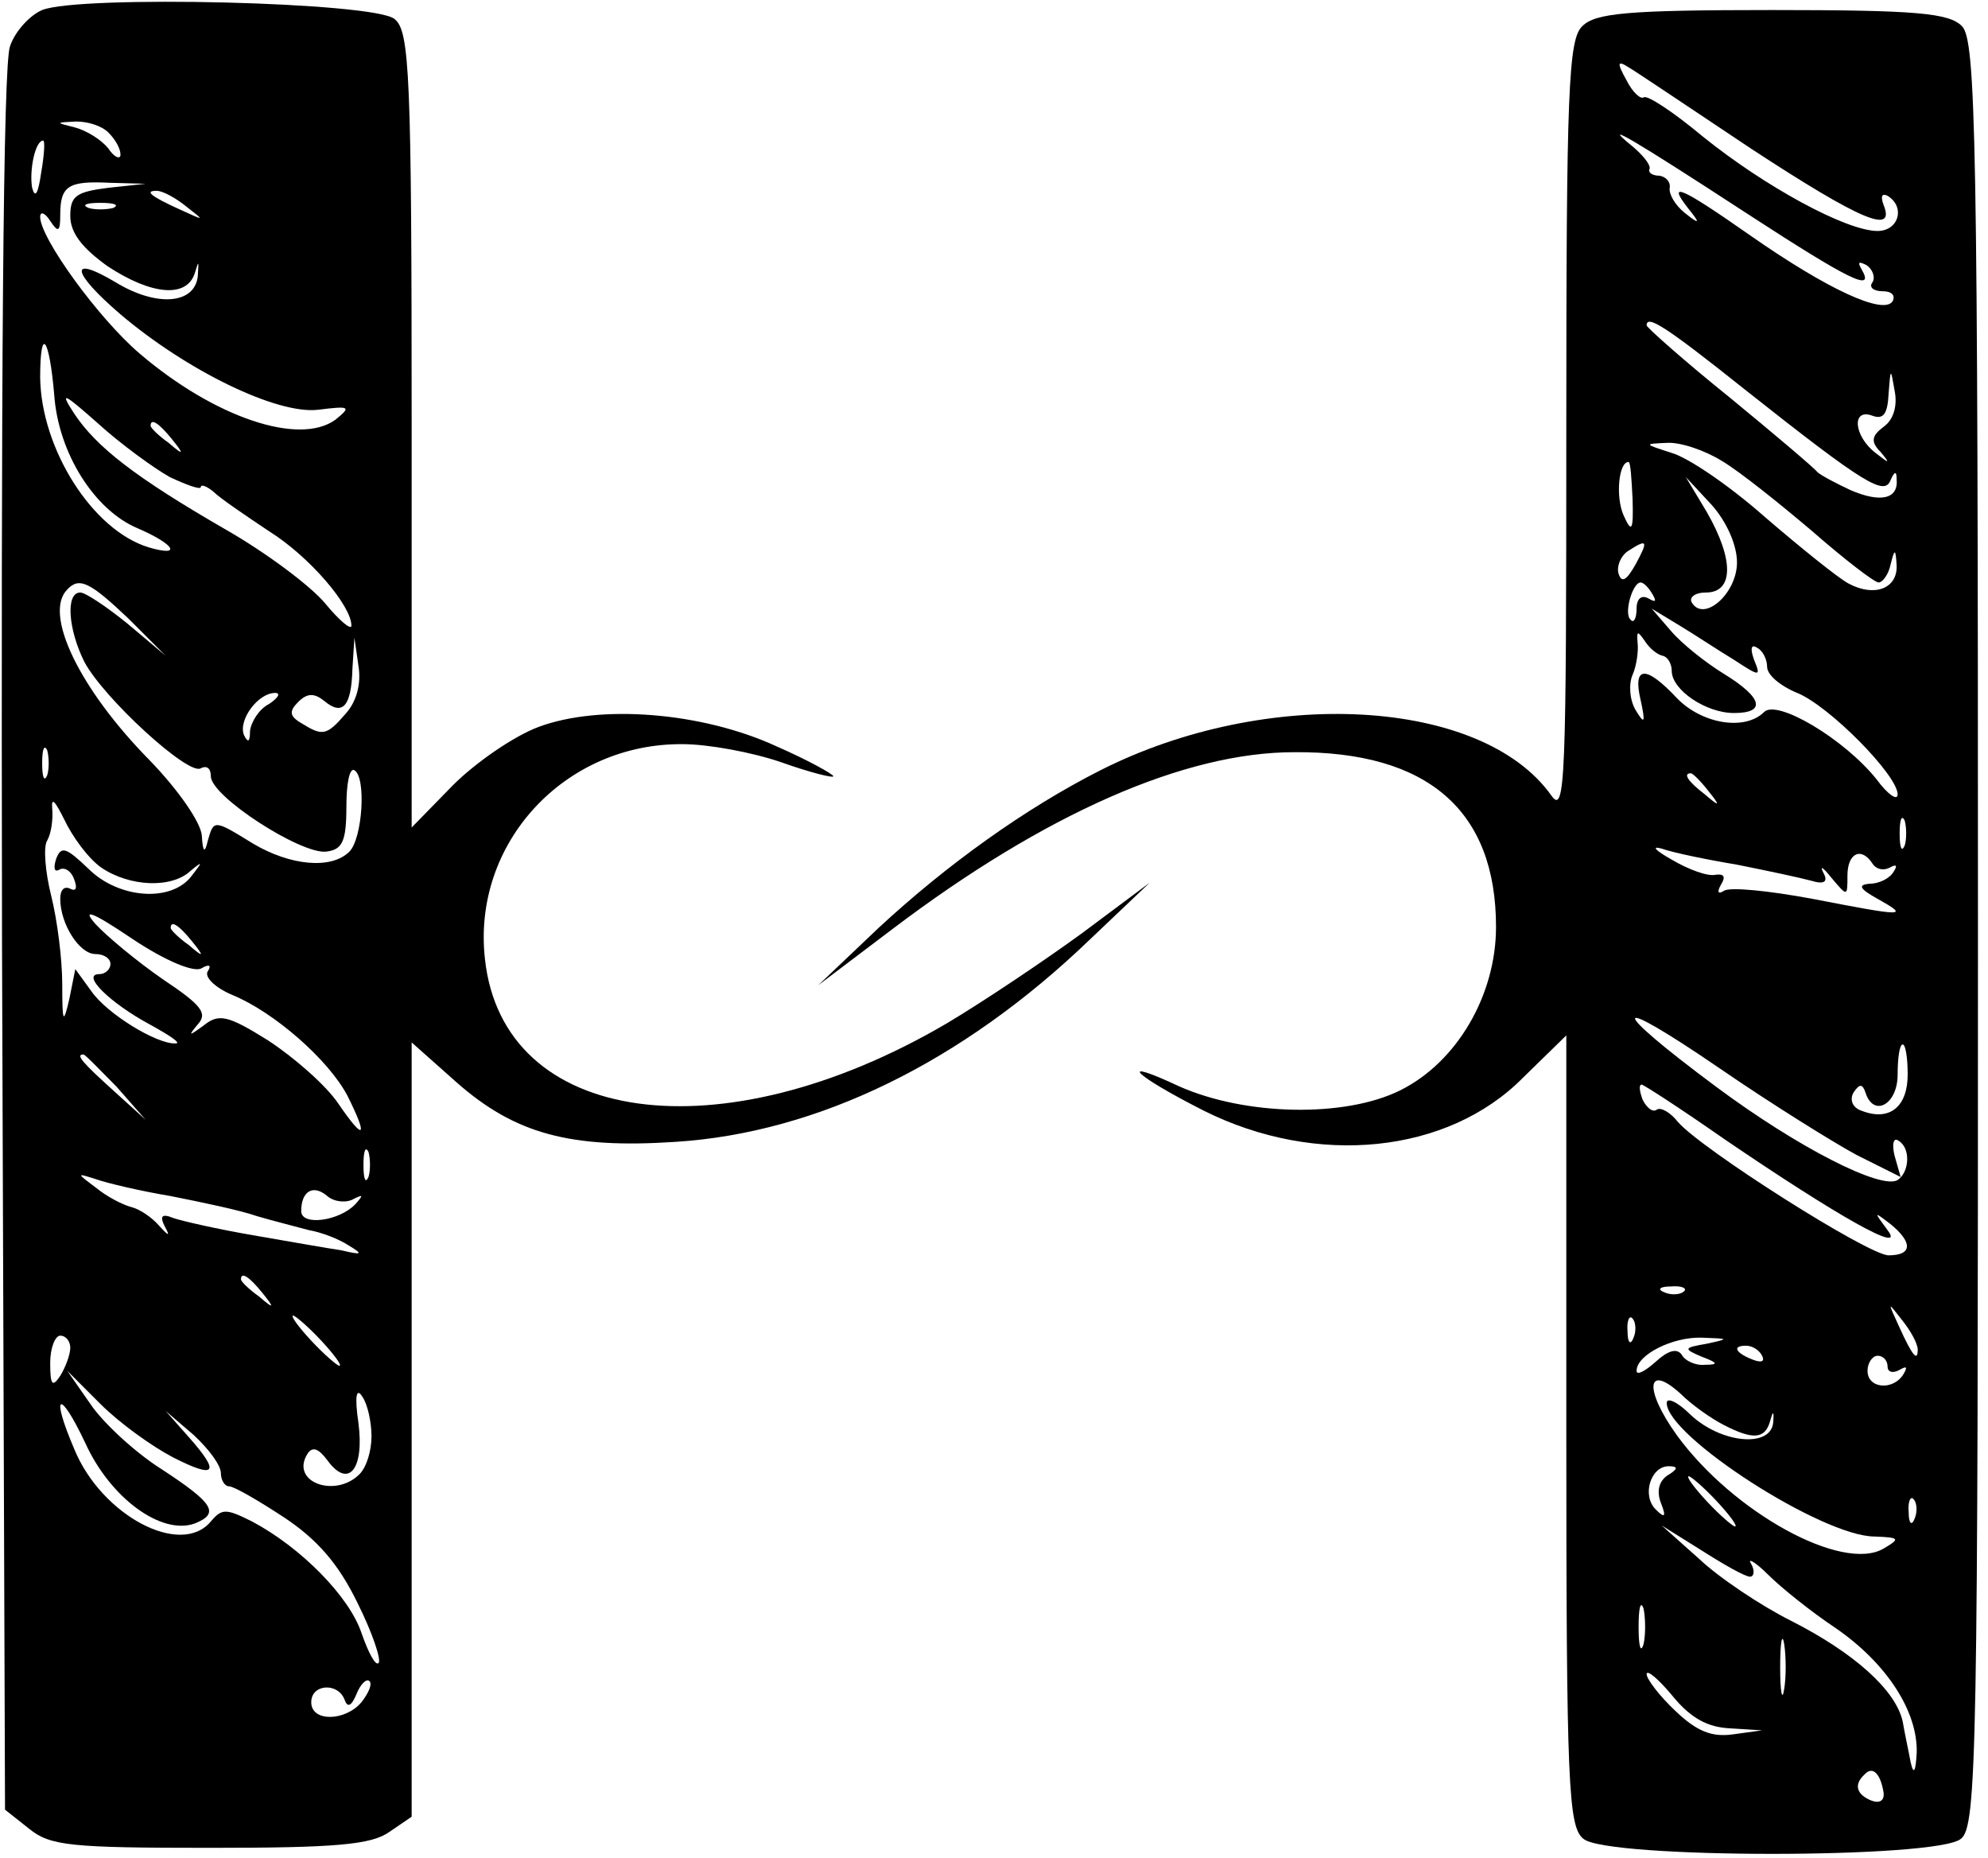 <?xml version="1.0" standalone="no"?>
<!DOCTYPE svg PUBLIC "-//W3C//DTD SVG 20010904//EN"
 "http://www.w3.org/TR/2001/REC-SVG-20010904/DTD/svg10.dtd">
<svg version="1.0" xmlns="http://www.w3.org/2000/svg"
 width="198pt" height="185pt" viewBox="0 0 198 185"
 preserveAspectRatio="xMidYMid meet">

<g transform="translate(0,185) scale(0.1,-0.1)"
fill="#000000" stroke="none">
<path d="M42 1840 c-12 -5 -27 -21 -32 -36 -7 -17 -9 -331 -8 -891 l3 -865 24
-19 c21 -17 41 -19 180 -19 125 0 161 3 179 16 l22 15 0 385 0 386 45 -40 c58
-51 113 -66 218 -59 141 9 285 79 412 201 l60 57 -67 -50 c-37 -27 -98 -68
-135 -90 -225 -132 -442 -102 -460 64 -13 115 79 215 197 214 25 0 69 -8 98
-18 28 -10 52 -16 52 -14 0 2 -25 16 -57 30 -74 34 -176 42 -237 19 -24 -9
-62 -35 -85 -58 l-41 -42 0 396 c0 355 -2 397 -17 409 -19 17 -314 24 -351 9z
m66 -122 c7 -7 12 -16 12 -22 0 -5 -6 -3 -12 6 -7 9 -22 18 -33 21 -20 5 -20
5 1 6 11 0 25 -4 32 -11z m-67 -40 c-3 -21 -6 -26 -9 -15 -3 17 3 47 11 47 2
0 1 -15 -2 -32z m67 -15 c-32 -4 -38 -8 -38 -28 0 -17 12 -32 37 -50 44 -29
79 -32 87 -7 4 13 4 13 3 -3 -3 -28 -41 -31 -82 -6 -47 28 -44 10 5 -32 66
-56 156 -100 197 -95 32 4 33 3 17 -10 -36 -26 -120 2 -195 66 -41 35 -99 115
-99 136 0 6 5 4 10 -4 8 -12 10 -11 10 6 0 29 8 34 49 32 l36 -1 -37 -4z m78
-19 c18 -14 18 -14 -6 -3 -31 14 -36 19 -24 19 6 0 19 -7 30 -16z m-73 -1 c-7
-2 -19 -2 -25 0 -7 3 -2 5 12 5 14 0 19 -2 13 -5z m-59 -186 c4 -58 40 -115
83 -133 37 -16 45 -29 11 -19 -56 17 -107 98 -108 169 0 52 9 41 14 -17z m115
-82 c17 -8 31 -13 31 -10 0 3 6 1 13 -5 6 -6 31 -23 55 -39 40 -25 82 -74 82
-94 0 -5 -12 5 -26 22 -14 17 -58 50 -98 73 -92 53 -130 83 -152 116 -15 23
-11 21 24 -10 22 -20 55 -44 71 -53z m2 38 c13 -16 12 -17 -3 -4 -10 7 -18 15
-18 17 0 8 8 3 21 -13z m-43 -179 l37 -37 -38 32 c-21 17 -42 31 -47 31 -15 0
-12 -37 4 -69 19 -36 104 -114 116 -106 6 3 10 0 10 -8 0 -20 90 -78 115 -75
16 2 20 10 20 45 0 22 3 39 8 36 12 -7 8 -68 -5 -81 -18 -18 -59 -14 -96 8
-39 24 -39 24 -45 3 -3 -13 -5 -12 -6 5 -1 13 -23 45 -52 75 -70 71 -106 146
-82 170 12 13 23 7 61 -29z m216 -95 c-19 -22 -23 -22 -44 -9 -12 7 -12 12 -3
21 9 9 16 9 26 1 18 -15 27 -6 28 32 l2 31 4 -28 c3 -18 -2 -36 -13 -48z m-76
10 c-10 -5 -18 -18 -19 -27 0 -11 -2 -12 -6 -4 -6 15 14 42 31 42 6 0 3 -5 -6
-11z m-221 -71 c-3 -7 -5 -2 -5 12 0 14 2 19 5 13 2 -7 2 -19 0 -25z m54 -92
c28 -19 70 -21 89 -3 12 10 12 9 1 -5 -20 -27 -73 -23 -103 7 -22 21 -27 23
-32 10 -3 -9 -2 -14 3 -11 5 3 12 -1 15 -10 3 -8 2 -12 -4 -9 -6 3 -10 -1 -10
-10 0 -25 19 -55 35 -55 8 0 15 -4 15 -10 0 -5 -5 -10 -11 -10 -19 0 11 -29
50 -50 20 -11 32 -19 26 -19 -19 -1 -69 30 -84 52 l-16 22 -6 -30 c-6 -26 -7
-23 -7 15 0 25 -5 64 -11 88 -6 24 -8 49 -4 55 4 7 6 21 5 32 -1 12 3 7 12
-11 8 -17 24 -39 37 -48z m100 -100 c7 4 10 3 6 -3 -4 -6 8 -17 25 -24 41 -17
95 -64 114 -100 21 -42 17 -46 -9 -8 -12 18 -44 46 -70 63 -40 25 -49 27 -64
15 -15 -11 -16 -11 -6 1 10 11 4 19 -35 45 -26 18 -56 43 -67 55 -14 16 -3 12
37 -15 33 -22 62 -34 69 -29z m-10 27 c13 -16 12 -17 -3 -4 -10 7 -18 15 -18
17 0 8 8 3 21 -13z m-75 -145 l29 -33 -32 29 c-31 28 -38 36 -30 36 2 0 16
-15 33 -32z m251 -90 c-3 -7 -5 -2 -5 12 0 14 2 19 5 13 2 -7 2 -19 0 -25z
m-197 -19 c30 -6 69 -14 86 -20 17 -5 41 -11 52 -14 12 -2 30 -9 39 -15 15 -9
14 -10 -7 -5 -14 2 -53 9 -88 15 -35 6 -70 14 -79 17 -12 5 -14 2 -9 -8 6 -11
4 -10 -6 1 -7 8 -19 16 -27 18 -8 2 -24 10 -35 19 -20 15 -20 15 -1 9 11 -4
45 -12 75 -17z m182 -3 c10 5 10 4 2 -5 -16 -17 -54 -22 -54 -7 0 20 12 27 26
15 7 -6 19 -7 26 -3z m-91 -93 c13 -16 12 -17 -3 -4 -10 7 -18 15 -18 17 0 8
8 3 21 -13z m59 -48 c13 -14 21 -25 18 -25 -2 0 -15 11 -28 25 -13 14 -21 25
-18 25 2 0 15 -11 28 -25z m-250 -7 c0 -7 -5 -20 -10 -28 -8 -12 -10 -9 -10
13 0 15 5 27 10 27 6 0 10 -6 10 -12z m102 -109 c43 -22 48 -16 16 20 l-23 26
28 -24 c15 -14 27 -30 27 -38 0 -7 4 -13 8 -13 5 0 29 -14 55 -31 33 -22 54
-46 73 -85 15 -30 24 -57 21 -60 -3 -3 -10 10 -17 30 -12 36 -60 85 -109 111
-26 13 -30 13 -41 0 -30 -36 -109 6 -136 72 -24 56 -15 61 11 6 25 -55 76 -92
109 -80 25 10 19 20 -33 54 -27 17 -59 47 -71 65 l-23 33 33 -33 c19 -19 51
-42 72 -53z m198 21 c0 -15 -5 -31 -12 -38 -24 -24 -69 -8 -52 20 5 8 11 6 20
-6 21 -29 37 -9 31 37 -4 27 -2 36 4 26 5 -7 9 -25 9 -39z m-10 -265 c-16 -19
-50 -20 -50 0 0 18 26 20 33 3 3 -9 7 -7 12 5 4 10 10 16 13 13 3 -3 -1 -12
-8 -21z"/>
<path d="M1576 1824 c-14 -13 -16 -64 -16 -402 0 -351 -1 -384 -15 -364 -69
97 -283 109 -449 25 -75 -38 -153 -94 -221 -157 l-60 -57 74 56 c152 115 291
176 400 176 133 1 201 -58 201 -174 0 -68 -39 -135 -96 -163 -55 -27 -153 -25
-219 4 -64 30 -47 12 24 -24 112 -56 243 -43 318 33 l43 42 0 -393 c0 -354 2
-395 17 -407 23 -20 353 -20 376 0 16 12 17 88 17 902 0 794 -2 889 -16 903
-13 13 -45 16 -189 16 -144 0 -176 -3 -189 -16z m168 -122 c110 -72 144 -86
132 -56 -3 8 -2 12 4 9 18 -11 11 -35 -10 -35 -31 0 -112 44 -174 94 -30 25
-56 42 -59 39 -3 -2 -11 5 -17 17 -10 18 -9 20 2 13 7 -4 62 -41 122 -81z m-5
-64 c103 -67 129 -80 115 -56 -4 7 -3 8 5 4 6 -4 9 -12 6 -17 -4 -5 1 -9 10
-9 9 0 13 -4 10 -10 -9 -14 -65 12 -141 65 -70 49 -84 55 -63 28 13 -16 12
-17 -3 -5 -10 8 -16 19 -15 25 1 6 -4 11 -10 12 -7 0 -12 3 -10 7 1 4 -7 14
-18 23 -32 26 2 6 114 -67z m-1 -176 c120 -95 139 -106 145 -90 4 9 6 9 6 1 2
-20 -16 -24 -46 -11 -15 7 -30 15 -33 18 -3 4 -42 37 -87 74 -46 37 -83 70
-83 72 0 11 19 -1 98 -64z m138 -37 c-12 -9 -13 -15 -3 -25 10 -12 9 -12 -5
-1 -22 17 -24 45 -3 37 11 -4 15 2 16 22 2 26 2 26 6 3 3 -15 -1 -29 -11 -36z
m-161 -34 c17 -10 57 -42 90 -70 32 -28 62 -51 66 -51 4 0 10 8 12 18 4 16 5
16 6 -1 1 -23 -22 -32 -48 -18 -11 6 -48 36 -83 66 -35 31 -76 59 -93 64 -28
9 -28 9 -5 10 14 1 39 -8 55 -18z m-89 -38 c1 -32 -1 -34 -9 -16 -8 18 -5 53
5 53 2 0 3 -17 4 -37z m104 -63 c0 -31 -33 -60 -45 -40 -3 5 3 10 14 10 28 0
28 33 1 80 l-21 35 26 -28 c15 -17 25 -40 25 -57z m-101 -2 c-9 -16 -14 -19
-17 -9 -2 7 2 17 9 22 20 13 21 11 8 -13z m17 -30 c4 -7 3 -8 -4 -4 -7 4 -12
0 -12 -10 0 -10 -3 -15 -6 -11 -7 6 2 37 10 37 3 0 8 -5 12 -12z m81 -65 c26
-17 27 -17 20 0 -4 11 -3 16 3 12 6 -3 10 -12 10 -19 0 -8 13 -19 30 -26 32
-13 100 -82 100 -101 0 -7 -10 0 -21 15 -32 40 -99 80 -112 67 -19 -19 -62
-12 -87 14 -31 33 -44 32 -36 -2 5 -23 4 -25 -5 -10 -6 10 -7 26 -3 35 4 9 6
24 5 32 -1 12 0 12 7 2 5 -8 13 -14 18 -15 5 -1 9 -8 9 -15 0 -19 34 -42 62
-42 32 0 29 15 -10 39 -18 11 -42 30 -53 43 l-19 22 28 -17 c15 -9 39 -25 54
-34z m-26 -130 c13 -16 12 -17 -3 -4 -17 13 -22 21 -14 21 2 0 10 -8 17 -17z
m196 -55 c-3 -7 -5 -2 -5 12 0 14 2 19 5 13 2 -7 2 -19 0 -25z m-167 -19 c30
-6 63 -13 74 -16 13 -4 17 -1 12 8 -4 8 0 5 8 -5 16 -19 16 -19 16 2 0 23 14
29 25 12 4 -6 11 -7 17 -4 7 4 8 2 4 -4 -4 -7 -15 -12 -24 -12 -12 -1 -10 -5
8 -15 32 -18 28 -18 -65 0 -43 8 -82 12 -88 8 -6 -4 -7 -1 -3 6 5 8 3 11 -5
10 -8 -2 -27 5 -44 15 -16 9 -21 14 -10 11 11 -4 45 -11 75 -16z m119 -289
l44 -22 -6 21 c-3 12 -1 19 4 15 12 -7 11 -31 -1 -39 -16 -10 -99 32 -181 93
-109 81 -107 94 4 18 51 -35 112 -73 136 -86z m51 80 c0 -32 -18 -47 -46 -36
-9 3 -12 11 -8 18 6 9 9 9 12 0 8 -25 32 -12 32 18 0 17 2 30 5 30 3 0 5 -14
5 -30z m-183 -64 c113 -77 182 -116 163 -91 -14 19 -14 19 3 6 22 -18 22 -31
-2 -31 -20 0 -187 106 -210 133 -7 9 -17 15 -21 12 -4 -3 -10 2 -14 10 -3 8
-4 15 -1 15 2 0 39 -24 82 -54z m-40 -152 c-3 -3 -12 -4 -19 -1 -8 3 -5 6 6 6
11 1 17 -2 13 -5z m233 -58 c0 -12 -5 -7 -19 24 -11 24 -11 24 3 6 9 -11 16
-24 16 -30z m-283 12 c-3 -8 -6 -5 -6 6 -1 11 2 17 5 13 3 -3 4 -12 1 -19z
m73 -6 c-23 -4 -24 -5 -5 -13 16 -6 17 -8 3 -8 -9 -1 -20 4 -23 10 -5 7 -14 4
-26 -7 -10 -9 -19 -14 -19 -9 0 16 36 34 65 33 27 -1 28 -1 5 -6z m55 -12 c3
-6 -1 -7 -9 -4 -18 7 -21 14 -7 14 6 0 13 -4 16 -10z m125 -11 c0 -5 5 -7 12
-3 7 4 8 3 4 -4 -10 -17 -36 -15 -36 3 0 8 5 15 10 15 6 0 10 -5 10 -11z
m-163 -58 c29 -15 41 -14 46 4 3 11 4 10 3 -2 -3 -25 -52 -20 -82 8 -13 13
-24 18 -24 12 0 -33 155 -133 207 -133 25 -1 26 -2 9 -12 -41 -24 -150 36
-206 113 -33 46 -30 72 4 41 11 -11 31 -25 43 -31z m-56 -50 c-9 -6 -11 -16
-7 -27 6 -15 4 -16 -5 -7 -14 14 -5 43 13 43 10 0 9 -3 -1 -9z m49 -26 c13
-14 21 -25 18 -25 -2 0 -15 11 -28 25 -13 14 -21 25 -18 25 2 0 15 -11 28 -25z
m197 -17 c-3 -8 -6 -5 -6 6 -1 11 2 17 5 13 3 -3 4 -12 1 -19z m-164 -58 c4 0
5 6 1 13 -4 6 4 2 17 -11 13 -13 43 -37 67 -53 51 -35 82 -83 81 -124 -1 -19
-3 -23 -6 -10 -2 11 -6 29 -8 41 -7 31 -48 68 -111 100 -30 15 -72 43 -92 62
l-37 33 40 -25 c22 -14 43 -26 48 -26z m-106 -67 c-3 -10 -5 -2 -5 17 0 19 2
27 5 18 2 -10 2 -26 0 -35z m140 -45 c-2 -13 -4 -3 -4 22 0 25 2 35 4 23 2
-13 2 -33 0 -45z m-54 -39 l32 -2 -29 -4 c-21 -3 -36 3 -57 23 -16 15 -29 32
-29 37 0 5 12 -5 26 -22 18 -22 35 -31 57 -32z m153 -64 c1 -8 -4 -11 -12 -8
-15 6 -18 16 -7 26 8 9 16 1 19 -18z"/>
</g>
</svg>
